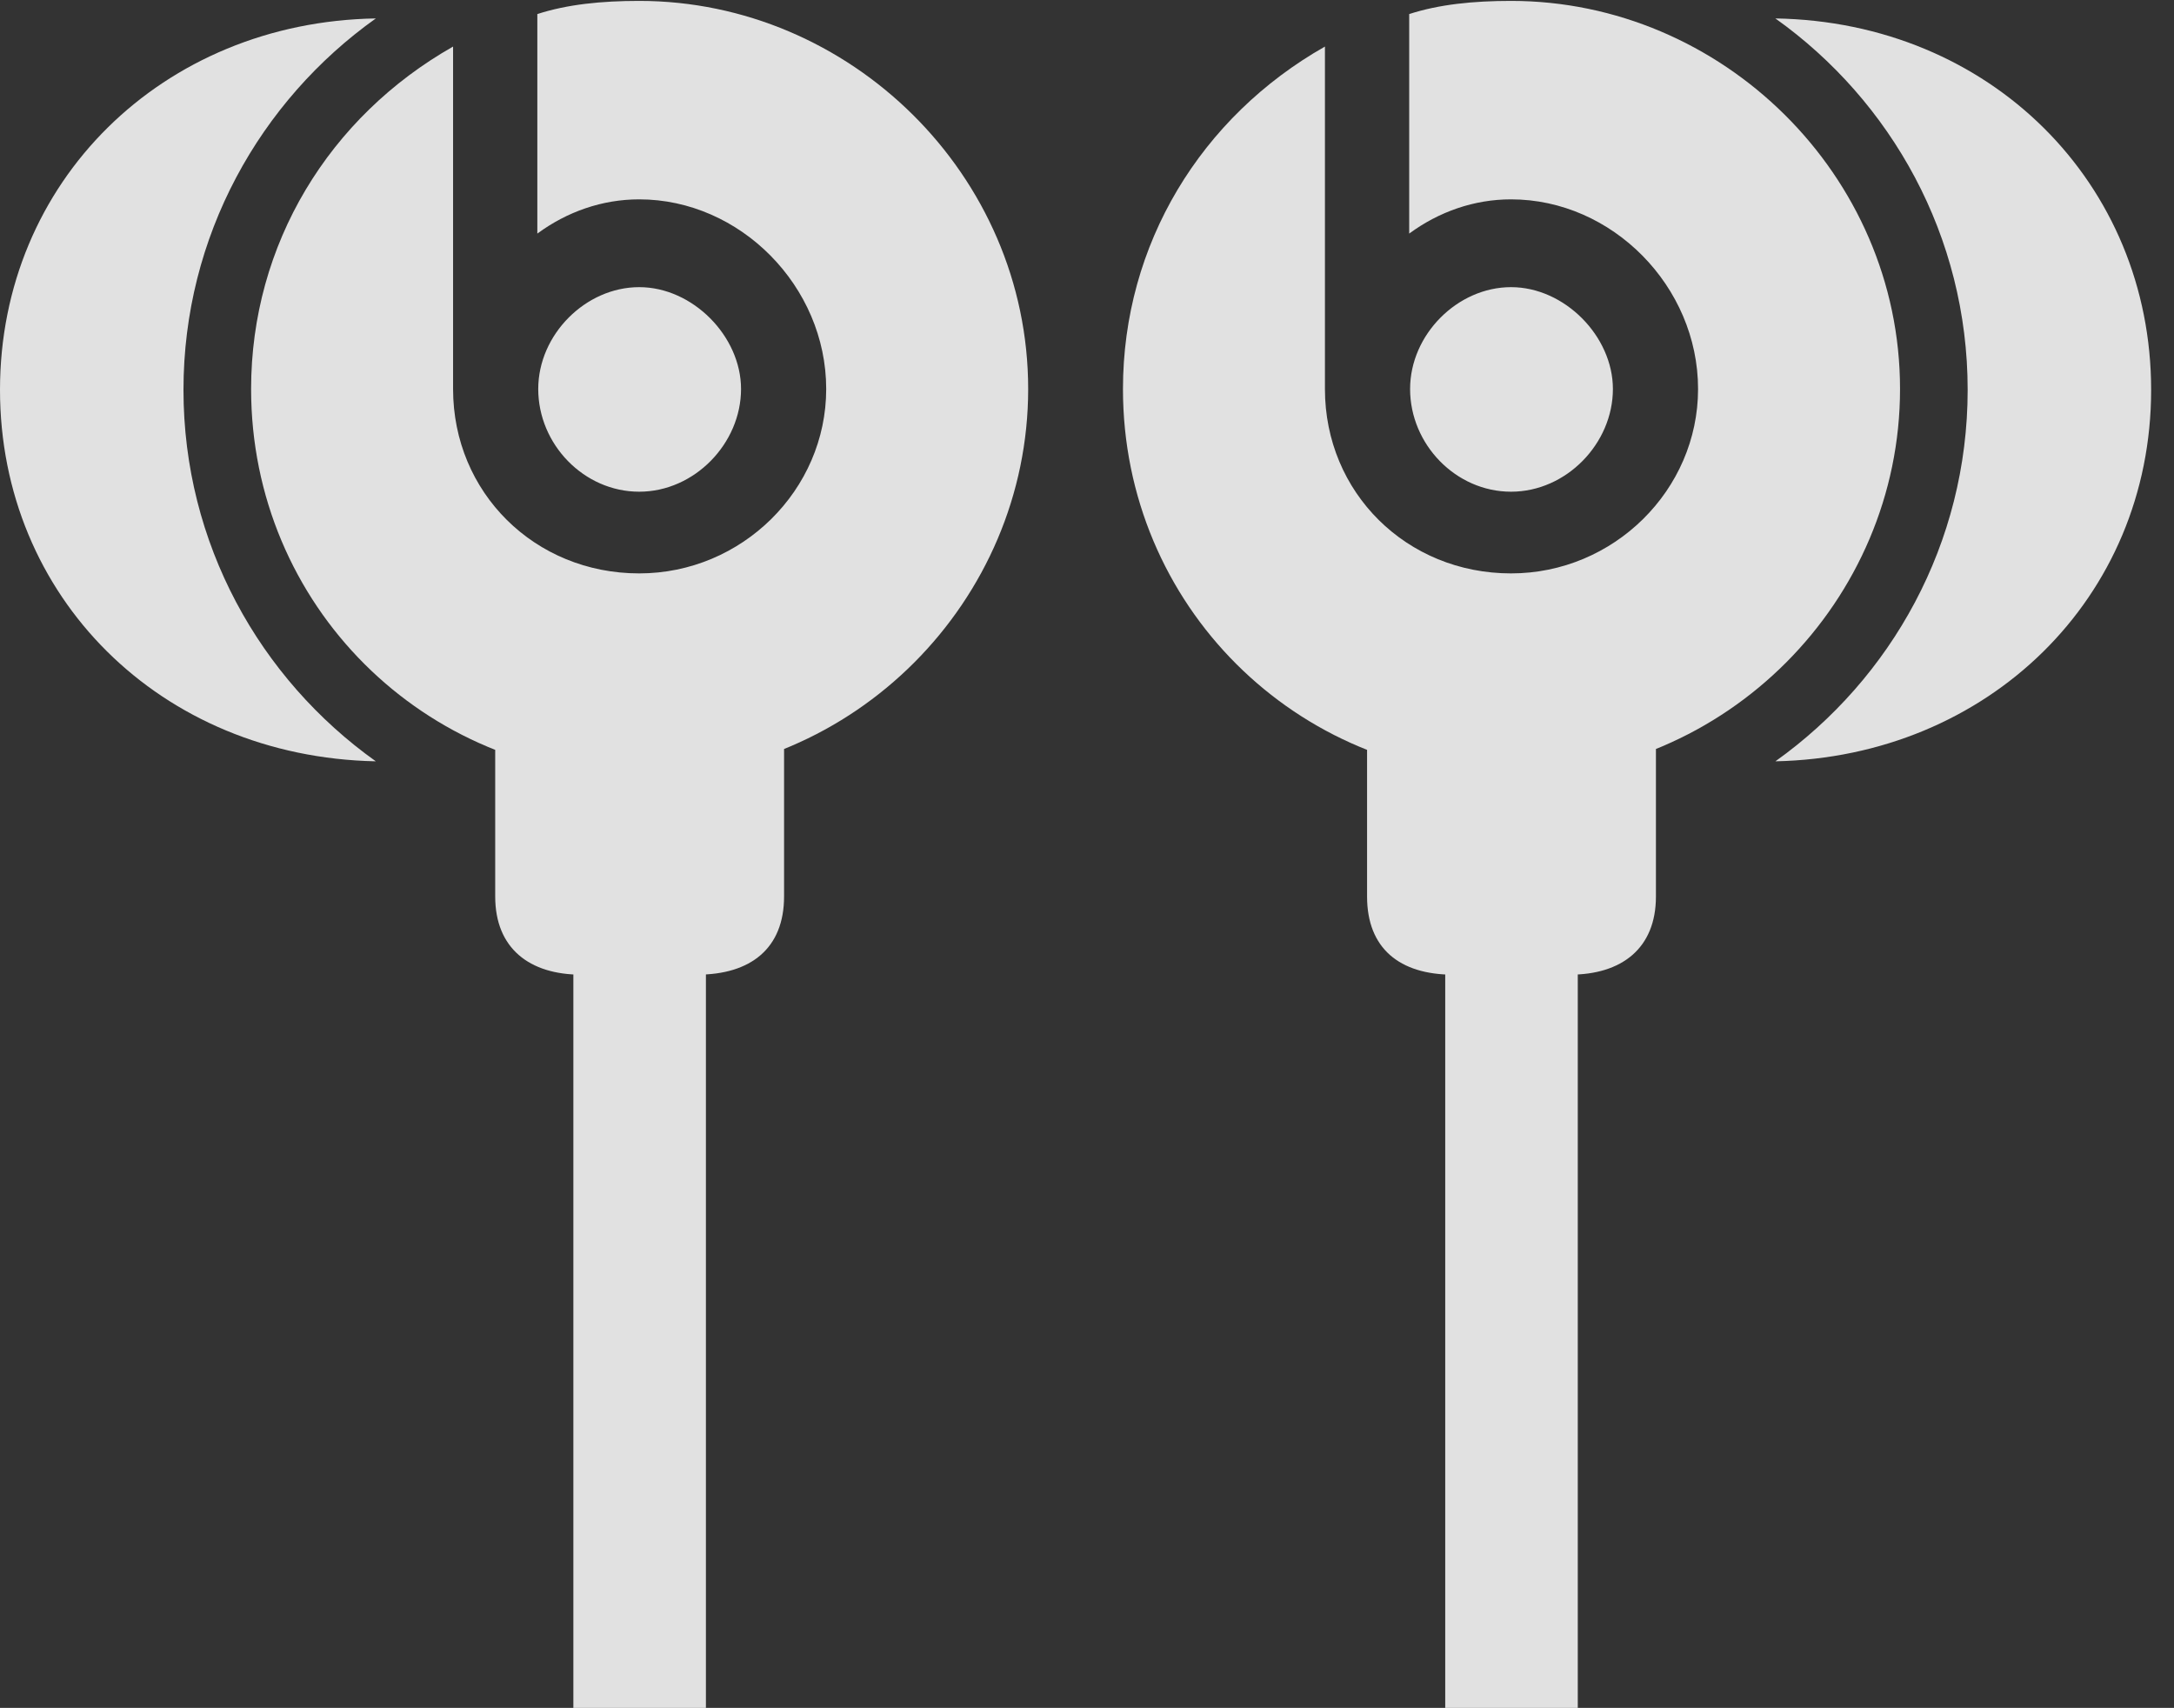 <?xml version="1.0" encoding="UTF-8"?>
<!--Generator: Apple Native CoreSVG 326-->
<!DOCTYPE svg
PUBLIC "-//W3C//DTD SVG 1.1//EN"
       "http://www.w3.org/Graphics/SVG/1.1/DTD/svg11.dtd">
<svg version="1.1" xmlns="http://www.w3.org/2000/svg" xmlns:xlink="http://www.w3.org/1999/xlink" viewBox="0 0 33.852 26.592">
 <rect x="0" y="0" width="33.852" height="26.592" fill="#333333" stroke="none"/>
 <g>
  <rect height="26.592" opacity="0" width="33.852" x="0" y="0"/>
  <path d="M9.953 12.1C13.303 12.1 16.01 9.352 16.01 6.057C16.01 2.721 13.234 0.014 9.953 0.014C9.365 0.014 8.832 0.068 8.367 0.219L8.367 3.637C8.832 3.295 9.379 3.104 9.953 3.104C11.525 3.104 12.865 4.457 12.865 6.057C12.865 7.629 11.553 8.928 9.953 8.928C8.326 8.928 7.055 7.67 7.055 6.057L7.055 0.725C5.127 1.818 3.91 3.801 3.91 6.057C3.91 9.42 6.604 12.1 9.953 12.1ZM9.953 7.656C10.815 7.656 11.539 6.904 11.539 6.057C11.539 5.236 10.787 4.471 9.953 4.471C9.119 4.471 8.381 5.209 8.381 6.057C8.381 6.918 9.092 7.656 9.953 7.656ZM7.711 10.76L7.711 13.959C7.711 14.766 8.244 15.176 9.051 15.176L10.855 15.176C11.69 15.176 12.209 14.766 12.209 13.959L12.209 10.76ZM8.928 26.592L10.992 26.592L10.992 13.768L8.928 13.768ZM23.529 12.1C26.879 12.1 29.586 9.352 29.586 6.057C29.586 2.721 26.811 0.014 23.529 0.014C22.941 0.014 22.408 0.068 21.943 0.219L21.943 3.637C22.408 3.295 22.955 3.104 23.529 3.104C25.102 3.104 26.441 4.457 26.441 6.057C26.441 7.629 25.129 8.928 23.529 8.928C21.902 8.928 20.631 7.67 20.631 6.057L20.631 0.725C18.703 1.818 17.486 3.801 17.486 6.057C17.486 9.42 20.18 12.1 23.529 12.1ZM23.529 7.656C24.391 7.656 25.115 6.904 25.115 6.057C25.115 5.236 24.363 4.471 23.529 4.471C22.695 4.471 21.957 5.209 21.957 6.057C21.957 6.918 22.668 7.656 23.529 7.656ZM25.785 10.76L21.287 10.76L21.287 13.959C21.287 14.766 21.793 15.176 22.627 15.176L24.445 15.176C25.252 15.176 25.785 14.766 25.785 13.959ZM24.568 26.592L24.568 13.768L22.504 13.768L22.504 26.592Z" fill="white" fill-opacity="0.85"/>
  <path d="M2.857 6.07C2.857 3.678 4.047 1.572 5.852 0.287C2.529 0.342 0 2.83 0 6.07C0 9.283 2.488 11.785 5.852 11.854C4.047 10.568 2.857 8.463 2.857 6.07ZM30.639 6.07C30.639 8.463 29.449 10.568 27.645 11.854C30.953 11.785 33.496 9.311 33.496 6.07C33.496 2.857 30.994 0.342 27.645 0.287C29.449 1.572 30.639 3.678 30.639 6.07Z" fill="white" fill-opacity="0.85"/>
 </g>
</svg>
